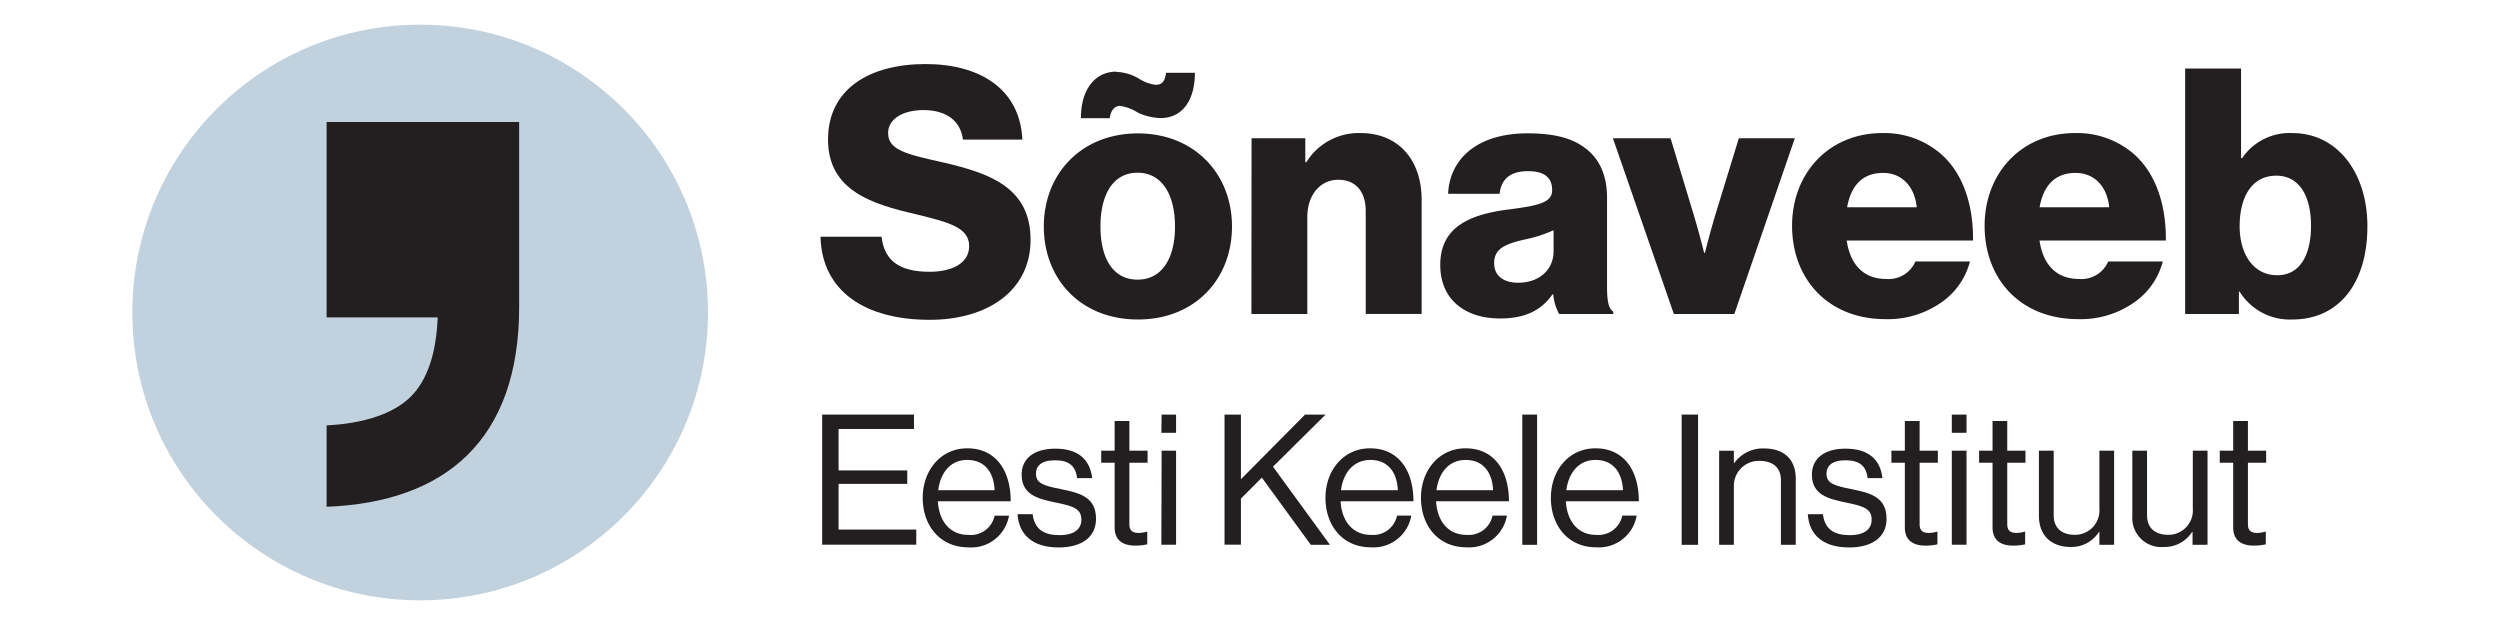 <svg id="Layer_1" data-name="Layer 1" xmlns="http://www.w3.org/2000/svg" viewBox="0 0 372 93"><defs><style>.cls-1{fill:#231f20;}.cls-2{fill:#c1d2de;}</style></defs><path class="cls-1" d="M122.09,35.23h9.09c.41,3.68,2.81,5.21,7.15,5.21,3,0,5.88-1.07,5.88-3.83s-3-3.53-8-4.75c-6.33-1.48-13-3.43-13-11.09s6.34-11.24,14.51-11.24c7.92,0,14.05,3.58,14.41,11.24h-8.84c-.36-2.81-2.5-4.39-5.87-4.39-3.17,0-5.27,1.38-5.27,3.42,0,2.56,2.81,3.17,8.28,4.39,6.79,1.59,12.92,3.68,12.92,11.5,0,7.66-6.54,11.9-15,11.9C128.68,47.59,122.29,43.3,122.09,35.23Z"/><path class="cls-1" d="M155.32,33.7c0-7.87,5.62-13.85,14-13.85s14,6,14,13.85-5.52,13.84-14,13.84S155.32,41.56,155.32,33.7Zm10.78-23a7,7,0,0,1,3.37,1,5.87,5.87,0,0,0,2.51.92c1.07,0,1.38-.72,1.53-1.79h4.29c0,4-1.79,6.74-5.11,6.74a8.53,8.53,0,0,1-3.37-.81,6.68,6.68,0,0,0-2.66-1c-.81,0-1.38.66-1.53,1.83h-4.29C160.84,13,163.19,10.66,166.1,10.66Zm8.74,23c0-4.75-1.94-8-5.57-8s-5.52,3.22-5.52,8,1.89,7.91,5.52,7.91S174.84,38.45,174.84,33.7Z"/><path class="cls-1" d="M186.23,20.57h8v3.57h.15a9.16,9.16,0,0,1,8.07-4.34c5.72,0,9.09,4.09,9.09,9.91v17h-8.32V31.4c0-2.76-1.38-4.65-4.09-4.65s-4.6,2.3-4.6,5.52V46.72h-8.32Z"/><path class="cls-1" d="M214.31,39.42c0-5.77,4.6-7.51,10-8.23,4.91-.61,6.65-1.12,6.65-2.91s-1.08-2.81-3.58-2.81c-2.66,0-4,1.18-4.24,3.37h-7.66c.2-4.85,3.93-9,11.85-9,3.93,0,6.59.72,8.48,2.15,2.25,1.63,3.32,4.19,3.32,7.46V42.64c0,2.09.2,3.27.92,3.72v.36H232a7.17,7.17,0,0,1-.87-2.91H231c-1.54,2.2-3.83,3.58-7.77,3.58C218,47.39,214.31,44.58,214.31,39.42Zm16.86-2.05V34.26a20.44,20.44,0,0,1-4.29,1.38c-3.22.71-4.55,1.53-4.55,3.52s1.53,2.91,3.58,2.91C229,42.07,231.17,40.18,231.17,37.37Z"/><path class="cls-1" d="M240,20.57h8.58l3.57,11.8c.77,2.6,1.43,5.26,1.43,5.26h.11s.66-2.66,1.43-5.26l3.62-11.8h8.33l-9,26.15h-9Z"/><path class="cls-1" d="M266.66,33.59c0-7.81,5.47-13.79,13.44-13.79A12.88,12.88,0,0,1,289,23.07c3.11,2.86,4.64,7.41,4.59,12.72h-18.8c.52,3.53,2.46,5.72,5.88,5.72a4.33,4.33,0,0,0,4.34-2.6h8.12a10.64,10.64,0,0,1-4.39,6.18,13.84,13.84,0,0,1-8.17,2.4C272,47.49,266.66,41.51,266.66,33.59Zm18.55-2.75c-.31-3.12-2.25-5.11-5-5.11-3.17,0-4.8,2-5.36,5.11Z"/><path class="cls-1" d="M295.31,33.59c0-7.81,5.47-13.79,13.44-13.79a12.9,12.9,0,0,1,8.94,3.27c3.11,2.86,4.64,7.41,4.59,12.72h-18.8c.51,3.53,2.46,5.72,5.88,5.72a4.33,4.33,0,0,0,4.34-2.6h8.12a10.64,10.64,0,0,1-4.39,6.18,13.84,13.84,0,0,1-8.17,2.4C300.62,47.49,295.31,41.51,295.31,33.59Zm18.54-2.75c-.3-3.12-2.24-5.11-5-5.11-3.17,0-4.8,2-5.36,5.11Z"/><path class="cls-1" d="M333.26,43.4h-.11v3.32h-8V10.2h8.32V23.53h.16a8.54,8.54,0,0,1,7.45-3.73c6.8,0,11.19,6,11.19,13.85,0,8.68-4.39,13.89-11.14,13.89A8.77,8.77,0,0,1,333.26,43.4Zm10.62-9.81c0-4.49-1.79-7.45-5.16-7.45-3.68,0-5.46,3.21-5.46,7.51s2.14,7.3,5.56,7.3C342.09,41,343.88,38.14,343.88,33.59Z"/><path class="cls-1" d="M122.34,61.69H136v2.14H124.78V70H135V72H124.78v6.8h11.56v2.25h-14Z"/><path class="cls-1" d="M137.3,74.08c0-4.07,2.66-7.37,6.64-7.37,4.2,0,6.45,3.25,6.45,7.88H139.55c.17,2.85,1.71,5,4.53,5A3.62,3.62,0,0,0,148,76.73h2.14a5.7,5.7,0,0,1-6,4.72C139.8,81.45,137.3,78.14,137.3,74.08Zm2.31-1.14H148c-.13-2.79-1.57-4.5-4.09-4.5S139.93,70.39,139.61,72.94Z"/><path class="cls-1" d="M151.41,76.51h2.25c.29,2.44,1.92,3.12,4,3.12,2.3,0,3.25-1,3.25-2.3,0-1.57-1.09-2-3.66-2.52-2.76-.57-5.23-1.14-5.23-4.2,0-2.33,1.79-3.85,5-3.85,3.47,0,5.17,1.65,5.5,4.39h-2.25c-.22-1.84-1.22-2.66-3.3-2.66s-2.82.9-2.82,2c0,1.52,1.35,1.81,3.76,2.3,2.82.57,5.18,1.19,5.18,4.42,0,2.82-2.3,4.25-5.53,4.25C153.76,81.47,151.62,79.66,151.41,76.51Z"/><path class="cls-1" d="M163.86,67.06h2V62.64h2.19v4.42h2.71v1.79h-2.71V78c0,1,.52,1.3,1.41,1.3a4.25,4.25,0,0,0,1.17-.19h.08V81a8.47,8.47,0,0,1-1.76.19c-1.79,0-3.09-.73-3.09-2.71V68.85h-2Z"/><path class="cls-1" d="M172.85,61.69H175V64.4h-2.19Zm0,5.37H175v14h-2.19Z"/><path class="cls-1" d="M182.21,61.69h2.44v9.62l9.54-9.62h3.06l-7.83,7.75,8.48,11.63h-2.85l-7.29-10-3.11,3.12v6.86h-2.44Z"/><path class="cls-1" d="M197.23,74.08c0-4.07,2.66-7.37,6.64-7.37,4.2,0,6.45,3.25,6.45,7.88H199.48c.16,2.85,1.71,5,4.53,5a3.62,3.62,0,0,0,3.87-2.87H210a5.7,5.7,0,0,1-6,4.72C199.73,81.45,197.23,78.14,197.23,74.08Zm2.31-1.14H208c-.13-2.79-1.57-4.5-4.09-4.5S199.86,70.39,199.54,72.94Z"/><path class="cls-1" d="M211.44,74.08c0-4.07,2.66-7.37,6.64-7.37,4.2,0,6.45,3.25,6.45,7.88H213.69c.16,2.85,1.71,5,4.53,5a3.62,3.62,0,0,0,3.87-2.87h2.14a5.7,5.7,0,0,1-6,4.72C213.94,81.45,211.44,78.14,211.44,74.08Zm2.31-1.14h8.42c-.13-2.79-1.57-4.5-4.09-4.5S214.07,70.39,213.75,72.94Z"/><path class="cls-1" d="M226.52,61.69h2.2V81.07h-2.2Z"/><path class="cls-1" d="M230.77,74.08c0-4.07,2.65-7.37,6.64-7.37,4.2,0,6.45,3.25,6.45,7.88H233c.16,2.85,1.7,5,4.52,5a3.63,3.63,0,0,0,3.88-2.87h2.14a5.71,5.71,0,0,1-6,4.72C233.26,81.45,230.77,78.14,230.77,74.08Zm2.3-1.14h8.43c-.14-2.79-1.57-4.5-4.09-4.5S233.4,70.39,233.07,72.94Z"/><path class="cls-1" d="M250.23,61.69h2.44V81.07h-2.44Z"/><path class="cls-1" d="M258,68.9h.06a5.24,5.24,0,0,1,4.44-2.17c2.93,0,4.71,1.6,4.71,4.5v9.84H265V71.42c0-1.82-1.19-2.84-3.17-2.84A3.71,3.71,0,0,0,258,72.45v8.62h-2.19v-14H258Z"/><path class="cls-1" d="M269,76.51h2.25c.29,2.44,1.92,3.12,4,3.12,2.3,0,3.25-1,3.25-2.3,0-1.57-1.09-2-3.66-2.52-2.76-.57-5.23-1.14-5.23-4.2,0-2.33,1.79-3.85,5-3.85,3.47,0,5.18,1.65,5.5,4.39H277.9c-.21-1.84-1.22-2.66-3.3-2.66s-2.82.9-2.82,2c0,1.52,1.35,1.81,3.76,2.3,2.82.57,5.18,1.19,5.18,4.42,0,2.82-2.3,4.25-5.53,4.25C271.35,81.47,269.2,79.66,269,76.51Z"/><path class="cls-1" d="M281.44,67.06h2V62.64h2.2v4.42h2.71v1.79h-2.71V78c0,1,.51,1.3,1.4,1.3a4.18,4.18,0,0,0,1.17-.19h.08V81a8.4,8.4,0,0,1-1.76.19c-1.79,0-3.09-.73-3.09-2.71V68.85h-2Z"/><path class="cls-1" d="M290.43,61.69h2.19V64.4h-2.19Zm0,5.37h2.19v14h-2.19Z"/><path class="cls-1" d="M294.49,67.06h2V62.64h2.19v4.42h2.71v1.79h-2.71V78c0,1,.52,1.3,1.41,1.3a4.32,4.32,0,0,0,1.17-.19h.08V81a8.47,8.47,0,0,1-1.76.19c-1.79,0-3.09-.73-3.09-2.71V68.85h-2Z"/><path class="cls-1" d="M312.39,81.07V79.14h-.06a4.83,4.83,0,0,1-4.22,2.25c-2.88,0-4.72-1.73-4.72-4.63v-9.7h2.2V76.7c0,1.82,1.16,2.88,3.14,2.88a3.63,3.63,0,0,0,3.66-3.91V67.06h2.19v14Z"/><path class="cls-1" d="M326.25,81.07V79.14h-.06A4.84,4.84,0,0,1,322,81.39a4.33,4.33,0,0,1-4.71-4.63v-9.7h2.19V76.7c0,1.82,1.17,2.88,3.15,2.88a3.63,3.63,0,0,0,3.66-3.91V67.06h2.19v14Z"/><path class="cls-1" d="M330.3,67.06h2V62.64h2.19v4.42h2.71v1.79h-2.71V78c0,1,.52,1.3,1.41,1.3a4.32,4.32,0,0,0,1.17-.19h.08V81a8.47,8.47,0,0,1-1.76.19c-1.79,0-3.09-.73-3.09-2.71V68.85h-2Z"/><circle class="cls-2" cx="62.52" cy="46.5" r="42.83"/><path class="cls-1" d="M77.25,18.15H48.6V47.23H65.13c-.22,5.43-1.58,9.42-4.07,11.85S54.32,63,48.6,63.3V75.41c17.68-.69,28.65-9.94,28.65-29.72V18.15"/></svg>